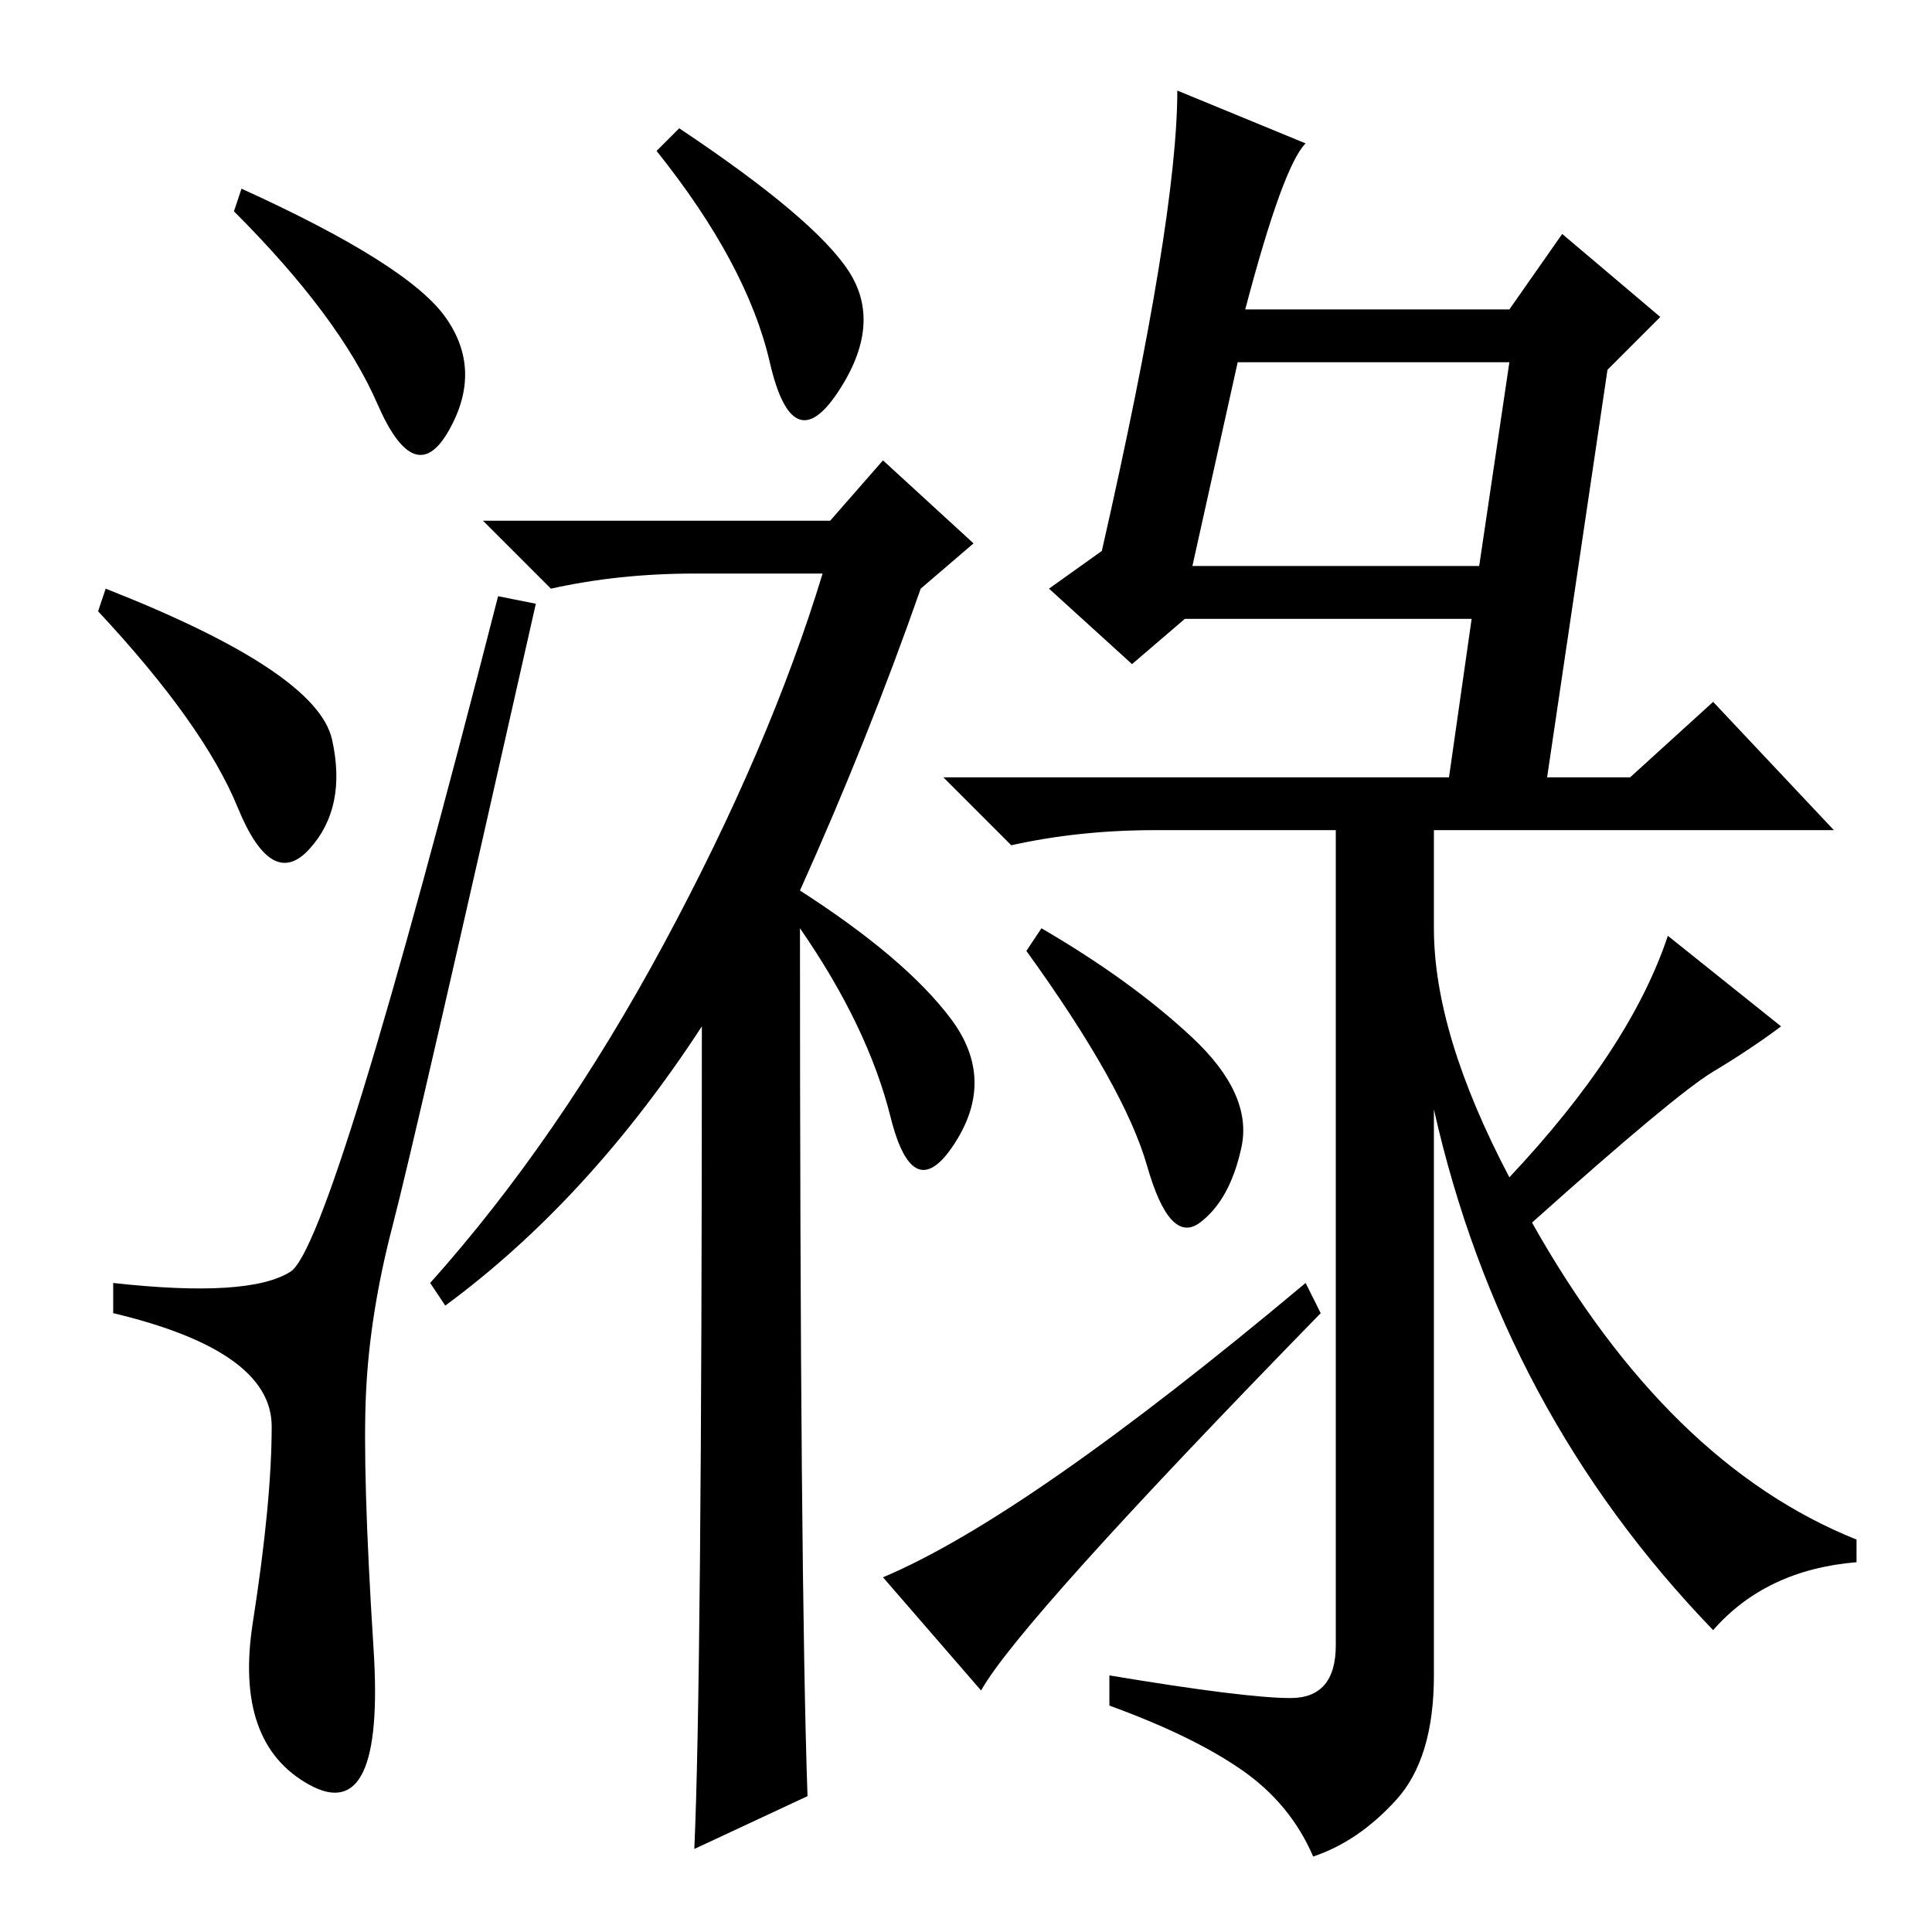 <?xml version="1.0" standalone="no"?>
<!DOCTYPE svg PUBLIC "-//W3C//DTD SVG 1.1//EN" "http://www.w3.org/Graphics/SVG/1.1/DTD/svg11.dtd" >
<svg xmlns="http://www.w3.org/2000/svg" xmlns:xlink="http://www.w3.org/1999/xlink" version="1.1" viewBox="0 -36 256 256">
  <g transform="matrix(1 0 0 -1 0 220)">
   <path fill="currentColor"
d="M32 231q22 -10 27 -17t0.5 -15t-9.5 3.5t-19 25.5zM14 178q28 -11 30 -20t-3 -14.5t-9.5 5.5t-18.5 26zM38.5 87.5q5.5 3.5 27.5 89.5l5 -1q-16 -71 -19 -82.5t-3.5 -22t1 -34t-8.5 -18t-7.5 21.5t2.5 26t-21 15v4q18 -2 23.5 1.5zM165 215h35l7 10l13 -11l-7 -7l-8 -54
h11l11 10l16 -17h-90q-10 0 -19 -2l-9 9h67l3 21h-38l-7 -6l-11 10l7 5q10 44 10 61l17 -7q-3 -3 -8 -22zM158 181h38l4 27h-36zM200 100q16 17 21 32l15 -12q-4 -3 -9 -6t-24 -20q18 -32 43 -42v-3q-12 -1 -19 -9q-28 29 -37 69v-75q0 -11 -5 -16.5t-11 -7.5
q-3 7 -9.5 11.5t-17.5 8.5v4q18 -3 24 -3t6 7v110h13v-15q0 -14 10 -33zM138 133q12 -7 20 -14.5t6.5 -14.5t-5.5 -10t-7 7.5t-16 28.5zM173 86l2 -4q-40 -41 -45 -50l-13 15q19 8 56 39zM112.5 220q4.5 -7 -1.5 -16t-9 4t-15 28l3 3q18 -12 22.5 -19zM107 18l-15 -7
q1 22 1 109q-15 -23 -34 -37l-2 3q17 19 31 45t21 49h-17q-10 0 -19 -2l-9 9h46l7 8l12 -11l-7 -6q-7 -20 -16 -40q14 -9 20 -17t0.5 -16.5t-8.5 3.5t-12 25q0 -86 1 -115z" />
  </g>

</svg>
